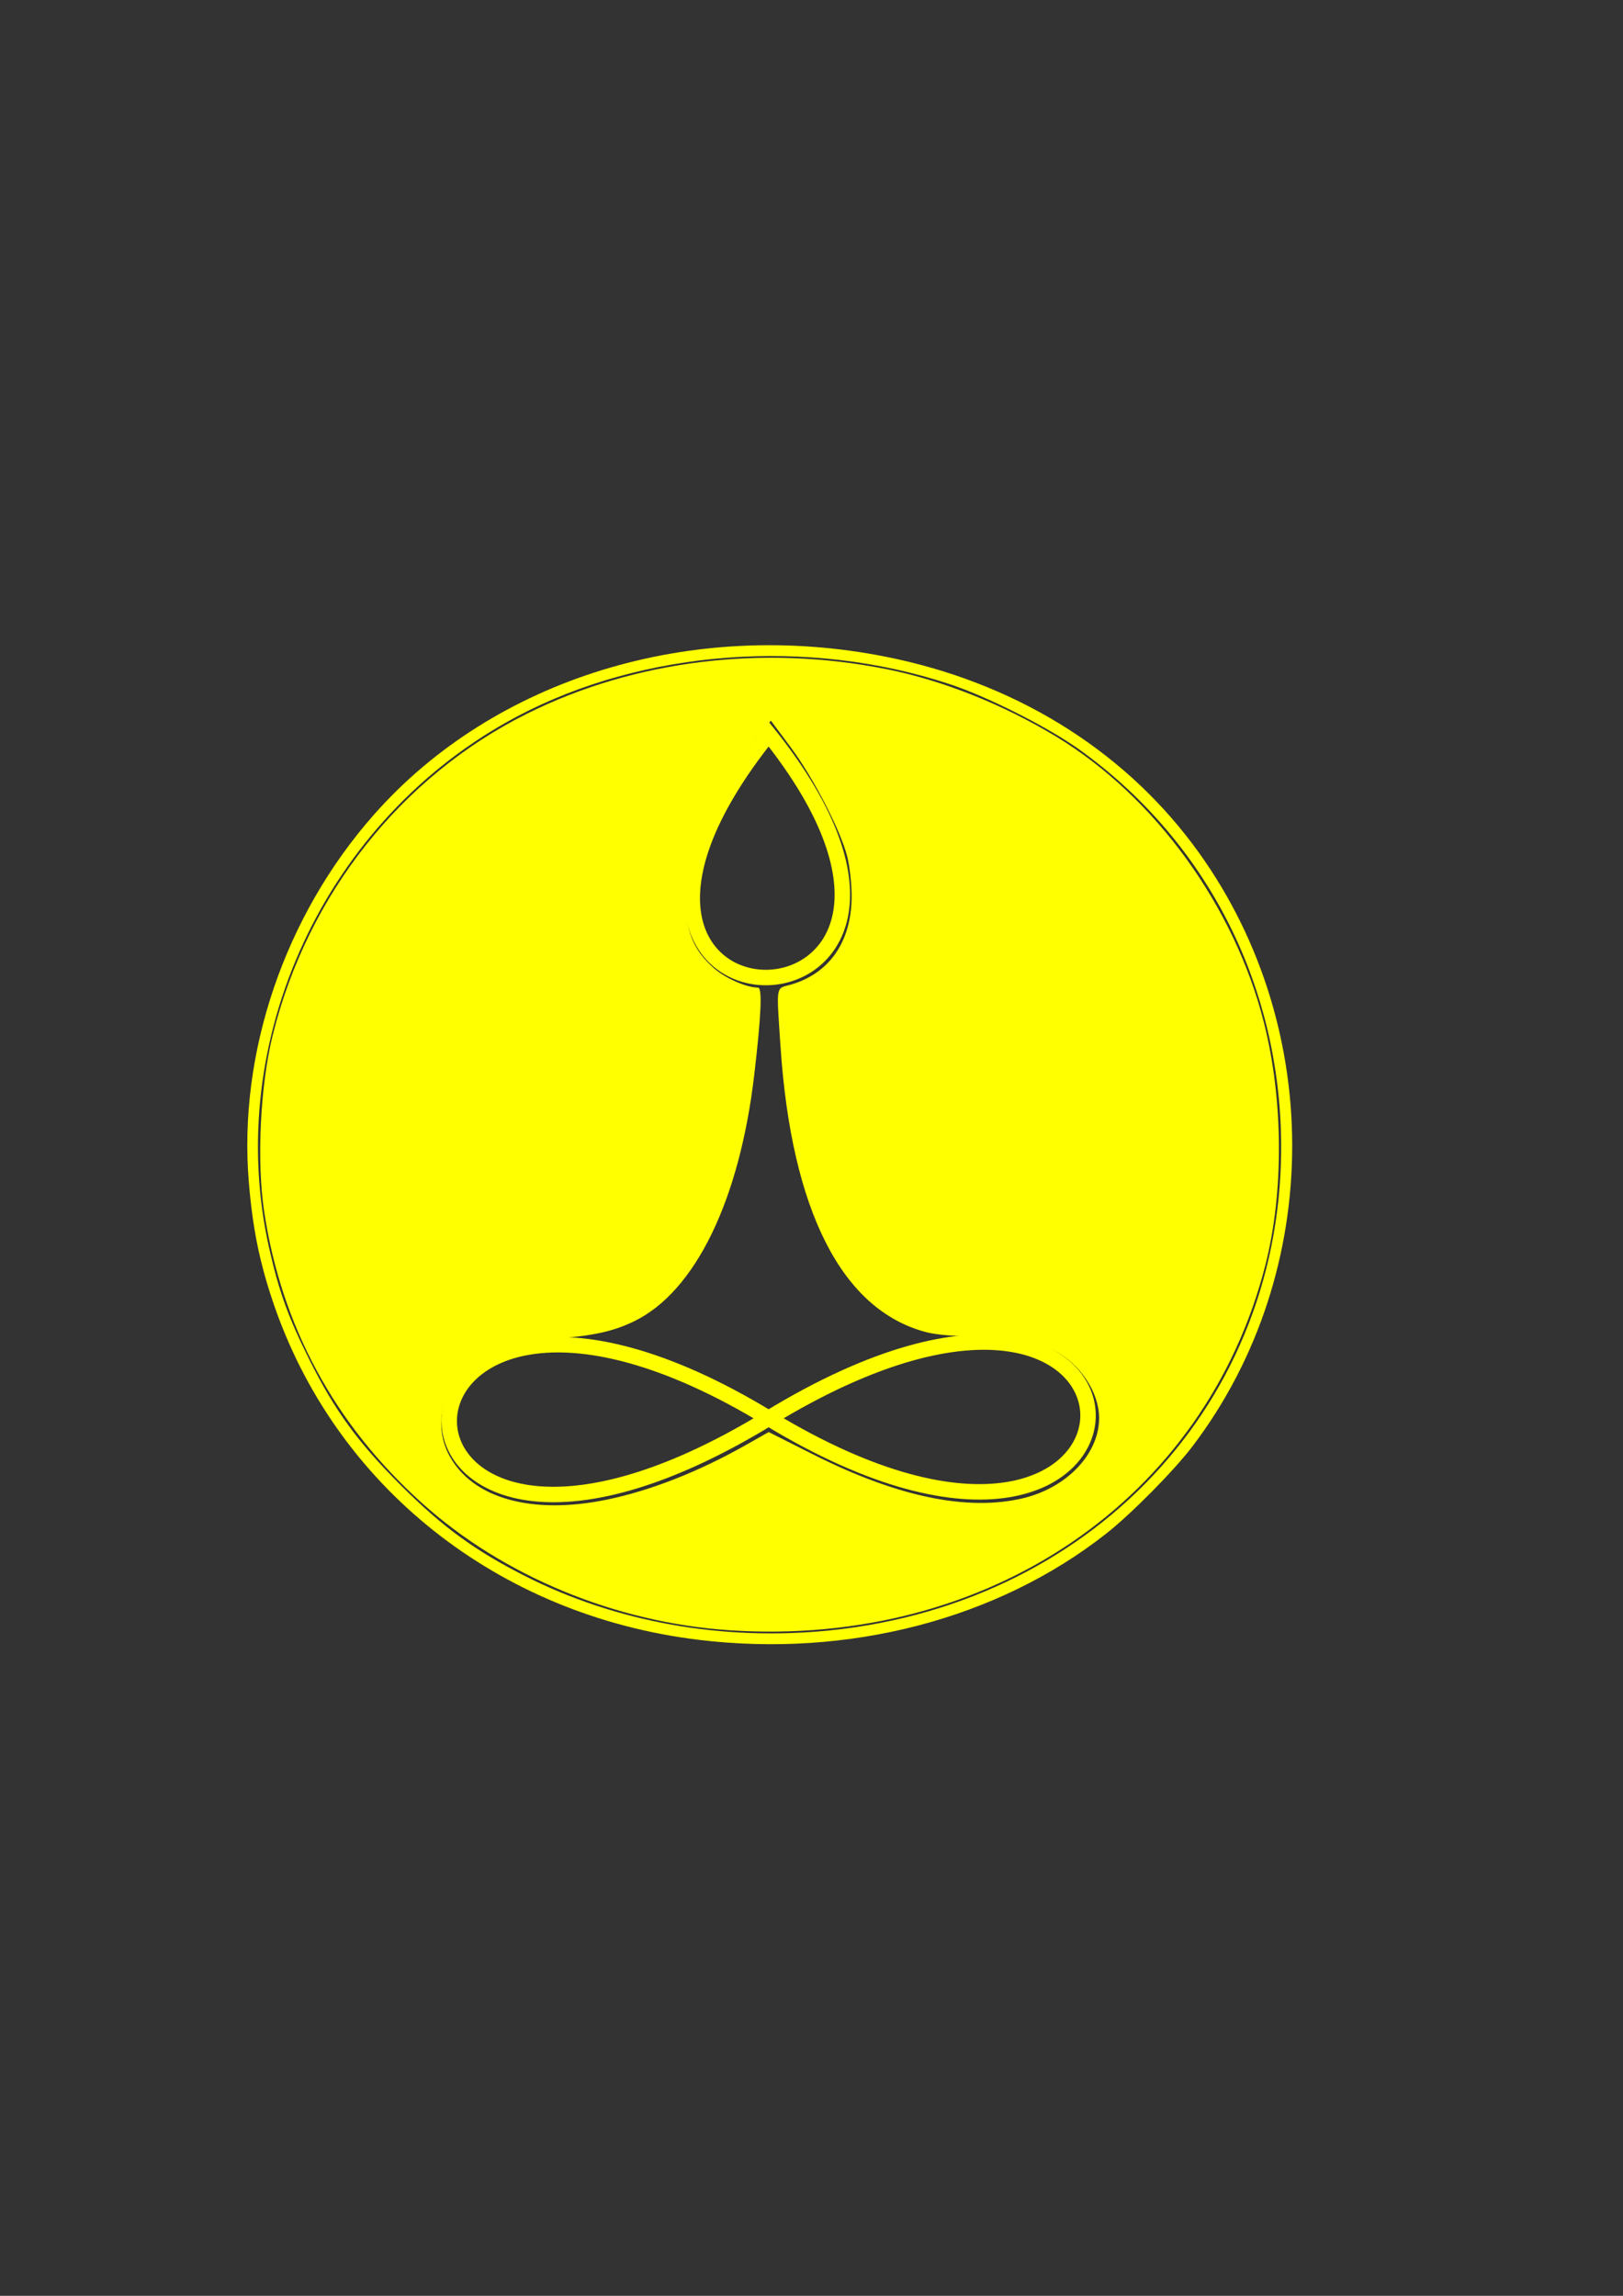 <?xml version="1.0" encoding="UTF-8" standalone="no"?>
<!-- Created with Inkscape (http://www.inkscape.org/) -->

<svg
   width="210mm"
   height="297mm"
   viewBox="0 0 210 297"
   version="1.1"
   id="svg5"
   inkscape:version="1.1.2 (0a00cf5339, 2022-02-04)"
   sodipodi:docname="bezier-logo-negativo.svg"
   inkscape:export-filename="/home/fabio/MeuGithub/MyLogo/curvas/bezier-logo-negativo.png"
   inkscape:export-xdpi="96"
   inkscape:export-ydpi="96"
   xmlns:inkscape="http://www.inkscape.org/namespaces/inkscape"
   xmlns:sodipodi="http://sodipodi.sourceforge.net/DTD/sodipodi-0.dtd"
   xmlns="http://www.w3.org/2000/svg"
   xmlns:svg="http://www.w3.org/2000/svg">
  <rect x="0" y="0" width="210" height="297" fill="#333333" stroke="none"/>
  <sodipodi:namedview
     id="namedview7"
     pagecolor="#ffffff"
     bordercolor="#666666"
     borderopacity="1.0"
     inkscape:pageshadow="2"
     inkscape:pageopacity="0.0"
     inkscape:pagecheckerboard="0"
     inkscape:document-units="mm"
     showgrid="false"
     inkscape:zoom="0.75187991"
     inkscape:cx="579.21484"
     inkscape:cy="560.59484"
     inkscape:window-width="1846"
     inkscape:window-height="1016"
     inkscape:window-x="74"
     inkscape:window-y="27"
     inkscape:window-maximized="1"
     inkscape:current-layer="layer1" />
  <defs
     id="defs2" />
  <g
     inkscape:label="Figura"
     inkscape:groupmode="layer"
     id="layer1">
    <path
       style="fill:none;stroke:#ffff00;stroke-width:2;stroke-linecap:butt;stroke-linejoin:miter;stroke-miterlimit:4;stroke-dasharray:none;stroke-opacity:1"
       d="m 99.453,183.478 c -54.644,-33.223 -55.566,33.909 0,0 z"
       id="path972"
       sodipodi:nodetypes="cc" />
    <path
       style="fill:none;stroke:#ffff00;stroke-width:2;stroke-linecap:butt;stroke-linejoin:miter;stroke-miterlimit:4;stroke-dasharray:none;stroke-opacity:0"
       d="m 73.895,173.77 c 26.536,-0.091 25.558,-47.572 25.558,-47.572"
       id="path1322"
       sodipodi:nodetypes="cc" />
    <path
       style="fill:none;stroke:#ffff00;stroke-width:2;stroke-linecap:butt;stroke-linejoin:miter;stroke-miterlimit:4;stroke-dasharray:none;stroke-opacity:1"
       d="m 99.453,183.478 c 54.644,33.223 55.566,-33.909 0,0 z"
       id="path972-6"
       sodipodi:nodetypes="cc" />
    <path
       style="fill:none;stroke:#ffff00;stroke-width:2;stroke-linecap:butt;stroke-linejoin:miter;stroke-miterlimit:4;stroke-dasharray:none;stroke-opacity:1"
       d="m 99.453,94.962 c 33.292,41.644 -33.98,42.347 0,0 z"
       id="path972-7"
       sodipodi:nodetypes="cc" />
    <path
       style="fill:none;stroke:#ffff00;stroke-width:2;stroke-linecap:butt;stroke-linejoin:miter;stroke-miterlimit:4;stroke-dasharray:none;stroke-opacity:0"
       d="M 123.861,173.77 C 97.324,173.679 99.453,126.198 99.453,126.198"
       id="path1322-3"
       sodipodi:nodetypes="cc" />
  </g>
  <g
     inkscape:groupmode="layer"
     id="layer2"
     inkscape:label="contorno"
     style="display:inline">
    <path
       style="fill:none;stroke:#000000;stroke-width:0;stroke-linecap:butt;stroke-linejoin:miter;stroke-miterlimit:4;stroke-dasharray:none;stroke-opacity:1"
       d="m 99.453,83.013 c 41.368,0.031 67.717,30.06 67.845,64.855 0.128,34.795 -26.75,64.909 -67.845,64.835 C 58.358,212.629 31.441,181.641 31.608,147.868 31.775,114.095 58.085,82.983 99.453,83.013 Z"
       id="path3930"
       sodipodi:nodetypes="zzzzz" />
    <path
       style="fill:none;stroke:#000000;stroke-width:0;stroke-linecap:butt;stroke-linejoin:miter;stroke-miterlimit:4;stroke-dasharray:none;stroke-opacity:1"
       d="m 99.453,85.013 c 40.122,0.029 65.721,29.581 65.845,62.855 0.124,33.274 -25.989,62.905 -65.845,62.835 C 59.597,210.633 33.446,180.164 33.608,147.868 33.77,115.572 59.332,84.984 99.453,85.013 Z"
       id="path3930-5"
       sodipodi:nodetypes="zzzzz" />
    <path
       style="fill:#ffff00;stroke-width:0"
       d="M 341.183,800.524 C 242.952,788.643 163.216,725.171 133.045,634.843 c -6.481,-19.402 -9.714,-35.572 -11.557,-57.796 -5.24,-63.18 17.533,-130.018 61.118,-179.377 58.642,-66.411 154.868,-96.047 250.106,-77.027 61.752,12.332 114.249,44.403 149.561,91.369 64.869,86.276 64.882,208.545 0.033,293.969 -9.091,11.975 -30.053,33.167 -42.377,42.843 -53.039,41.64 -125.683,60.538 -198.744,51.701 z m 63.993,-4.6 C 537.608,782.364 630.475,678.611 625.337,549.955 622.366,475.536 586.764,408.83 527.18,366.042 511.854,355.036 482.198,340.072 463.505,333.911 394.42,311.145 314.122,317.149 252.618,349.678 158.93,399.229 108.358,507.871 131.531,609.805 c 4.746,20.877 9.228,33.263 19.49,53.865 12.366,24.826 23.675,40.383 44.481,61.188 20.471,20.471 36.084,31.911 60.548,44.364 44.532,22.669 96.918,32.049 149.127,26.703 z"
       id="path5532"
       transform="scale(0.265)" />
    <path
       style="fill:#000000;fill-opacity:0;stroke:#ffff00;stroke-width:0;stroke-miterlimit:4;stroke-dasharray:none;stroke-opacity:1"
       d="m 367.745,472.632 c -14.638,-2.732 -24.557,-16.362 -24.5,-33.666 0.036,-10.963 3.897,-24.751 10.801,-38.578 5.003,-10.019 17.73,-29.917 20.725,-32.403 1.452,-1.205 3.45,0.971 10.036,10.929 14.542,21.99 22.748,43.12 22.815,58.747 0.097,22.666 -18.486,38.962 -39.877,34.971 z"
       id="path6012"
       transform="scale(0.265)" />
    <path
       style="fill:#ffff00;fill-opacity:1;stroke:#ffff00;stroke-width:0;stroke-miterlimit:4;stroke-dasharray:none;stroke-opacity:0"
       d="M 356.133,795.835 C 300.555,792.134 245.636,769.413 205.996,733.722 163.409,695.379 137.398,647.324 128.972,591.427 c -3.705,-24.58 -1.915,-61.516 4.169,-86.027 17.056,-68.712 62.718,-126.406 124.302,-157.055 52.306,-26.032 114.849,-33.755 175.472,-21.669 27.29,5.441 56.982,17.253 82.879,32.973 48.115,29.206 86.967,82.713 101.339,139.563 9.513,37.631 9.775,82.845 0.686,118.443 -29.212,114.412 -135.237,186.604 -261.686,178.182 z m -60.166,-63.679 c 21.502,-4.382 45.263,-13.721 68.595,-26.96 l 10.762,-6.107 21.813,10.984 c 40.917,20.604 75.091,27.753 102.162,21.371 21.557,-5.081 37.355,-21.651 37.355,-39.18 0,-12.562 -9.266,-26.489 -21.892,-32.904 -10.832,-5.504 -18.639,-6.963 -37.346,-6.98 -11.234,-0.011 -20.097,-0.733 -25.162,-2.052 -41.127,-10.712 -65.833,-59.174 -71.174,-139.608 -2.013,-30.316 -2.377,-27.966 4.641,-29.931 19.135,-5.357 30.041,-20.991 30.102,-43.154 0.017,-5.922 -0.942,-14.643 -2.129,-19.381 -3.177,-12.675 -16.623,-38.683 -27.654,-53.489 l -9.651,-12.955 -4.342,4.975 c -8.435,9.666 -20.545,28.498 -26.957,41.924 -8.337,17.456 -11.018,28.789 -10.293,43.516 0.679,13.8 4.514,22.259 13.794,30.428 5.595,4.925 15.923,9.472 21.514,9.472 2.158,0 1.578,13.445 -1.834,42.56 -7.181,61.275 -28.782,105.697 -58.467,120.232 -10.395,5.09 -20.375,7.263 -39.815,8.67 -22.192,1.606 -31.412,4.761 -42.078,14.396 -12.61,11.392 -16.044,28.765 -8.444,42.71 11.334,20.795 40.131,28.875 76.498,21.464 z"
       id="path6051"
       transform="scale(0.265)" />
    <path
       style="fill:#000000;fill-opacity:0;stroke:#ffff00;stroke-width:0;stroke-miterlimit:4;stroke-dasharray:none;stroke-opacity:1"
       d="m 369.74,684.726 c -10.783,-6.686 -36.156,-18.346 -49.988,-22.974 l -14.236,-4.763 8.172,-3.887 c 5.828,-2.772 11.626,-7.345 20.218,-15.945 10.91,-10.92 12.819,-13.626 20.243,-28.683 8.649,-17.543 16.152,-40.24 19.068,-57.678 l 1.749,-10.464 2.27,12.864 c 4.411,24.999 12.617,49.053 22.636,66.351 7.391,12.762 23.12,28.214 34.346,33.742 5.337,2.628 7.869,4.511 6.65,4.946 -1.082,0.386 -6.457,2.289 -11.943,4.23 -12.764,4.515 -31.404,13.197 -43.514,20.27 -5.217,3.047 -9.68,5.483 -9.918,5.414 -0.238,-0.069 -2.827,-1.61 -5.753,-3.424 z"
       id="path6090"
       transform="scale(0.265)" />
    <path
       style="fill:#000000;fill-opacity:0;stroke:#ffff00;stroke-width:0;stroke-miterlimit:4;stroke-dasharray:none;stroke-opacity:1"
       d="m 260.53,725.551 c -21.938,-3.326 -36.303,-15.484 -36.396,-30.806 -0.045,-7.502 6.2,-18.094 13.729,-23.282 23.137,-15.944 62.808,-11.533 110.925,12.334 9.69,4.806 17.316,9.227 16.947,9.824 -1.146,1.854 -20.621,11.931 -34.658,17.933 -26.933,11.516 -52.913,16.671 -70.547,13.998 z"
       id="path6129"
       transform="scale(0.265)" />
    <path
       style="fill:none;stroke:#ffff00;stroke-width:0;stroke-miterlimit:4;stroke-dasharray:none;stroke-opacity:1"
       d="m 465.5,724.132 c -17.574,-2.18 -40.488,-9.908 -63.175,-21.307 -20.343,-10.221 -20.469,-8.607 1.527,-19.587 45.946,-22.937 81.829,-28.386 105.925,-16.086 12.521,6.392 16.903,12.875 16.903,25.008 0,7.714 -0.536,9.75 -3.81,14.475 -9.498,13.705 -32.177,20.622 -57.37,17.497 z"
       id="path6168"
       transform="scale(0.265)" />
    <path
       style="fill:none;stroke:#ffff00;stroke-width:0;stroke-miterlimit:4;stroke-dasharray:none;stroke-opacity:1"
       d="m 465.5,724.132 c -17.574,-2.18 -40.488,-9.908 -63.175,-21.307 -20.343,-10.221 -20.469,-8.607 1.527,-19.587 45.946,-22.937 81.829,-28.386 105.925,-16.086 12.521,6.392 16.903,12.875 16.903,25.008 0,7.714 -0.536,9.75 -3.81,14.475 -9.498,13.705 -32.177,20.622 -57.37,17.497 z"
       id="path6281"
       transform="scale(0.265)" />
    <path
       style="fill:none;stroke:#ffff00;stroke-width:0;stroke-miterlimit:4;stroke-dasharray:none;stroke-opacity:1"
       d="m 254.376,723.632 c -18.636,-5.393 -28.941,-15.587 -28.941,-28.628 0,-9.943 7.903,-20.743 19.285,-26.355 19.007,-9.371 50.779,-6.692 84.16,7.096 14.67,6.059 34.875,16.438 34.875,17.913 0,1.722 -33.757,17.858 -46.952,22.443 -6.439,2.237 -15.715,5.021 -20.615,6.186 -12.39,2.946 -33.889,3.638 -41.813,1.344 z"
       id="path6592"
       transform="scale(0.265)" />
    <path
       style="fill:none;stroke:#ffff00;stroke-width:0;stroke-miterlimit:4;stroke-dasharray:none;stroke-opacity:1"
       d="m 254.376,723.632 c -18.636,-5.393 -28.941,-15.587 -28.941,-28.628 0,-9.943 7.903,-20.743 19.285,-26.355 19.007,-9.371 50.779,-6.692 84.16,7.096 14.67,6.059 34.875,16.438 34.875,17.913 0,1.722 -33.757,17.858 -46.952,22.443 -6.439,2.237 -15.715,5.021 -20.615,6.186 -12.39,2.946 -33.889,3.638 -41.813,1.344 z"
       id="path6631"
       transform="scale(0.265)" />
    <path
       style="fill:none;stroke:#ffff00;stroke-width:0;stroke-miterlimit:4;stroke-dasharray:none;stroke-opacity:1"
       d="m 254.376,723.632 c -18.636,-5.393 -28.941,-15.587 -28.941,-28.628 0,-9.943 7.903,-20.743 19.285,-26.355 19.007,-9.371 50.779,-6.692 84.16,7.096 14.67,6.059 34.875,16.438 34.875,17.913 0,1.722 -33.757,17.858 -46.952,22.443 -6.439,2.237 -15.715,5.021 -20.615,6.186 -12.39,2.946 -33.889,3.638 -41.813,1.344 z"
       id="path6707"
       transform="scale(0.265)" />
    <path
       style="fill:none;stroke:#ffff00;stroke-width:0;stroke-miterlimit:4;stroke-dasharray:none;stroke-opacity:1"
       d="m 364.42,680.914 c -12.199,-6.753 -37.602,-17.84 -48.951,-21.364 l -7.721,-2.397 5.061,-2.58 c 7.119,-3.629 10.214,-6.155 22.741,-18.555 9.496,-9.4 12.038,-12.953 18.276,-25.548 8.178,-16.511 17.113,-42.549 19.444,-56.662 l 1.56,-9.444 3.078,15.266 c 3.875,19.219 9.653,36.696 17.397,52.618 4.762,9.791 8.36,14.855 17.01,23.94 6.37,6.691 14.479,13.595 19.337,16.465 6.874,4.061 7.911,5.104 5.812,5.85 -14.622,5.195 -32.026,12.798 -45.472,19.865 -8.975,4.718 -16.456,8.546 -16.625,8.507 -0.169,-0.039 -5.095,-2.721 -10.947,-5.961 z"
       id="path6746"
       transform="scale(0.265)" />
    <path
       style="fill:none;stroke:#ffff00;stroke-width:0;stroke-miterlimit:4;stroke-dasharray:none;stroke-opacity:1"
       d="m 364.42,680.914 c -12.199,-6.753 -37.602,-17.84 -48.951,-21.364 l -7.721,-2.397 5.061,-2.58 c 7.119,-3.629 10.214,-6.155 22.741,-18.555 9.496,-9.4 12.038,-12.953 18.276,-25.548 8.178,-16.511 17.113,-42.549 19.444,-56.662 l 1.56,-9.444 3.078,15.266 c 3.875,19.219 9.653,36.696 17.397,52.618 4.762,9.791 8.36,14.855 17.01,23.94 6.37,6.691 14.479,13.595 19.337,16.465 6.874,4.061 7.911,5.104 5.812,5.85 -14.622,5.195 -32.026,12.798 -45.472,19.865 -8.975,4.718 -16.456,8.546 -16.625,8.507 -0.169,-0.039 -5.095,-2.721 -10.947,-5.961 z"
       id="path6822"
       transform="scale(0.265)" />
    <path
       style="fill:none;stroke:#ffff00;stroke-width:0;stroke-miterlimit:4;stroke-dasharray:none;stroke-opacity:1"
       d="m 465.5,724.132 c -17.574,-2.18 -40.488,-9.908 -63.175,-21.307 -20.343,-10.221 -20.469,-8.607 1.527,-19.587 45.946,-22.937 81.829,-28.386 105.925,-16.086 12.521,6.392 16.903,12.875 16.903,25.008 0,7.714 -0.536,9.75 -3.81,14.475 -9.498,13.705 -32.177,20.622 -57.37,17.497 z"
       id="path6861"
       transform="scale(0.265)" />
    <path
       style="fill:none;stroke:#ffff00;stroke-width:0;stroke-miterlimit:4;stroke-dasharray:none;stroke-opacity:1"
       d="m 465.5,724.132 c -17.574,-2.18 -40.488,-9.908 -63.175,-21.307 -20.343,-10.221 -20.469,-8.607 1.527,-19.587 45.946,-22.937 81.829,-28.386 105.925,-16.086 12.521,6.392 16.903,12.875 16.903,25.008 0,7.714 -0.536,9.75 -3.81,14.475 -9.498,13.705 -32.177,20.622 -57.37,17.497 z"
       id="path6900"
       transform="scale(0.265)" />
    <path
       style="fill:none;stroke:#ffff00;stroke-width:0;stroke-miterlimit:4;stroke-dasharray:none;stroke-opacity:1"
       d="m 465.5,724.132 c -17.574,-2.18 -40.488,-9.908 -63.175,-21.307 -20.343,-10.221 -20.469,-8.607 1.527,-19.587 45.946,-22.937 81.829,-28.386 105.925,-16.086 12.521,6.392 16.903,12.875 16.903,25.008 0,7.714 -0.536,9.75 -3.81,14.475 -9.498,13.705 -32.177,20.622 -57.37,17.497 z"
       id="path6939"
       transform="scale(0.265)" />
    <path
       style="fill:none;stroke:#ffff00;stroke-width:0;stroke-miterlimit:4;stroke-dasharray:none;stroke-opacity:0"
       d="m 364.42,680.914 c -12.199,-6.753 -37.602,-17.84 -48.951,-21.364 l -7.721,-2.397 5.061,-2.58 c 7.119,-3.629 10.214,-6.155 22.741,-18.555 9.496,-9.4 12.038,-12.953 18.276,-25.548 8.178,-16.511 17.113,-42.549 19.444,-56.662 l 1.56,-9.444 3.078,15.266 c 3.875,19.219 9.653,36.696 17.397,52.618 4.762,9.791 8.36,14.855 17.01,23.94 6.37,6.691 14.479,13.595 19.337,16.465 6.874,4.061 7.911,5.104 5.812,5.85 -14.622,5.195 -32.026,12.798 -45.472,19.865 -8.975,4.718 -16.456,8.546 -16.625,8.507 -0.169,-0.039 -5.095,-2.721 -10.947,-5.961 z"
       id="path6978"
       transform="scale(0.265)" />
    <path
       style="fill:none;stroke:#ffff00;stroke-width:0;stroke-miterlimit:4;stroke-dasharray:none;stroke-opacity:1"
       d="m 348.817,794.525 c -28.105,-2.711 -60.995,-12.142 -87.024,-24.955 -26.96,-13.271 -45.49,-26.457 -65.644,-46.711 -33.261,-33.426 -53.55,-71.132 -64.514,-119.891 -2.957,-13.148 -4.139,-55.39 -2.033,-72.659 6.85,-56.182 37.988,-113.495 81.536,-150.077 45.916,-38.571 102.15,-58.165 166.582,-58.043 30.561,0.058 53.416,3.475 79.8,11.932 66.214,21.225 113.97,62.523 143.533,124.127 17.498,36.462 24.141,72.544 21.827,118.561 -3.507,69.756 -41.772,136.1 -101.52,176.016 -49.013,32.744 -110.735,47.661 -172.543,41.7 z m -53.341,-61.679 c 16.779,-3.185 38.211,-11.106 60.054,-22.194 l 20.37,-10.34 16.075,8.058 c 20.461,10.257 35.508,16.313 50.78,20.44 41.422,11.192 74.218,4.457 88.777,-18.231 3.744,-5.835 4.51,-8.381 4.912,-16.337 0.39,-7.727 -0.077,-10.6 -2.592,-15.952 -4.181,-8.894 -11.758,-16.1 -21.939,-20.865 -7.681,-3.594 -10.453,-4.101 -28.131,-5.146 -28.981,-1.712 -32.41,-2.298 -42.921,-7.336 -34.66,-16.61 -56.09,-67.814 -59.361,-141.834 -0.817,-18.49 -0.724,-19.627 1.668,-20.414 9.1,-2.994 19.472,-9.229 23.216,-13.956 15.405,-19.451 13.115,-49.015 -6.457,-83.36 -7.793,-13.675 -21.762,-33.599 -23.536,-33.569 -3.672,0.062 -22.222,27.212 -31.332,45.859 -8.839,18.094 -10.973,27.143 -10.331,43.81 0.452,11.736 0.993,14.252 4.403,20.473 5.499,10.035 15.808,17.829 26.619,20.127 l 3.99,0.848 -0.112,13.231 c -0.324,38.332 -11.665,86.043 -26.856,112.981 -16.959,30.075 -34.639,40.718 -72.782,43.814 -27.871,2.262 -41.873,9.145 -50.578,24.862 -3.409,6.156 -3.947,8.502 -3.921,17.109 0.023,7.593 0.711,11.26 2.88,15.355 5.595,10.563 18.646,19.921 32.309,23.166 7.798,1.853 33.703,1.505 44.795,-0.6 z"
       id="path7017"
       transform="scale(0.265)" />
    <path
       style="fill:none;stroke:#ffff00;stroke-width:0;stroke-miterlimit:4;stroke-dasharray:none;stroke-opacity:1"
       d="m 364.932,470.98 c -7.671,-2.741 -12.347,-6.783 -16.342,-14.122 -9.623,-17.681 -3.59,-42.778 18.389,-76.498 4.046,-6.207 7.95,-11.285 8.675,-11.285 1.916,0 13.481,17.583 19.689,29.936 11.573,23.026 14.129,41.676 7.526,54.925 -4.22,8.469 -11.06,14.333 -19.739,16.922 -7.915,2.361 -11.859,2.388 -18.199,0.122 z"
       id="path7056"
       transform="scale(0.265)" />
    <path
       style="fill:none;stroke:#ffff00;stroke-width:0;stroke-miterlimit:4;stroke-dasharray:none;stroke-opacity:1"
       d="m 348.817,794.525 c -28.105,-2.711 -60.995,-12.142 -87.024,-24.955 -26.96,-13.271 -45.49,-26.457 -65.644,-46.711 -33.261,-33.426 -53.55,-71.132 -64.514,-119.891 -2.957,-13.148 -4.139,-55.39 -2.033,-72.659 6.85,-56.182 37.988,-113.495 81.536,-150.077 45.916,-38.571 102.15,-58.165 166.582,-58.043 30.561,0.058 53.416,3.475 79.8,11.932 66.214,21.225 113.97,62.523 143.533,124.127 17.498,36.462 24.141,72.544 21.827,118.561 -3.507,69.756 -41.772,136.1 -101.52,176.016 -49.013,32.744 -110.735,47.661 -172.543,41.7 z m -53.341,-61.679 c 16.779,-3.185 38.211,-11.106 60.054,-22.194 l 20.37,-10.34 16.075,8.058 c 20.461,10.257 35.508,16.313 50.78,20.44 41.422,11.192 74.218,4.457 88.777,-18.231 3.744,-5.835 4.51,-8.381 4.912,-16.337 0.39,-7.727 -0.077,-10.6 -2.592,-15.952 -4.181,-8.894 -11.758,-16.1 -21.939,-20.865 -7.681,-3.594 -10.453,-4.101 -28.131,-5.146 -28.981,-1.712 -32.41,-2.298 -42.921,-7.336 -34.66,-16.61 -56.09,-67.814 -59.361,-141.834 -0.817,-18.49 -0.724,-19.627 1.668,-20.414 9.1,-2.994 19.472,-9.229 23.216,-13.956 15.405,-19.451 13.115,-49.015 -6.457,-83.36 -7.793,-13.675 -21.762,-33.599 -23.536,-33.569 -3.672,0.062 -22.222,27.212 -31.332,45.859 -8.839,18.094 -10.973,27.143 -10.331,43.81 0.452,11.736 0.993,14.252 4.403,20.473 5.499,10.035 15.808,17.829 26.619,20.127 l 3.99,0.848 -0.112,13.231 c -0.324,38.332 -11.665,86.043 -26.856,112.981 -16.959,30.075 -34.639,40.718 -72.782,43.814 -27.871,2.262 -41.873,9.145 -50.578,24.862 -3.409,6.156 -3.947,8.502 -3.921,17.109 0.023,7.593 0.711,11.26 2.88,15.355 5.595,10.563 18.646,19.921 32.309,23.166 7.798,1.853 33.703,1.505 44.795,-0.6 z"
       id="path7095"
       transform="scale(0.265)" />
    <path
       style="fill:none;stroke:#ffff00;stroke-width:0;stroke-miterlimit:4;stroke-dasharray:none;stroke-opacity:1"
       d="m 254.376,723.632 c -18.636,-5.393 -28.941,-15.587 -28.941,-28.628 0,-9.943 7.903,-20.743 19.285,-26.355 19.007,-9.371 50.779,-6.692 84.16,7.096 14.67,6.059 34.875,16.438 34.875,17.913 0,1.722 -33.757,17.858 -46.952,22.443 -6.439,2.237 -15.715,5.021 -20.615,6.186 -12.39,2.946 -33.889,3.638 -41.813,1.344 z"
       id="path7134"
       transform="scale(0.265)" />
    <path
       style="fill:none;stroke:#000000;stroke-width:0;stroke-miterlimit:4;stroke-dasharray:none;stroke-opacity:0"
       d="m 348.817,794.525 c -28.105,-2.711 -60.995,-12.142 -87.024,-24.955 -26.96,-13.271 -45.49,-26.457 -65.644,-46.711 -33.261,-33.426 -53.55,-71.132 -64.514,-119.891 -2.957,-13.148 -4.139,-55.39 -2.033,-72.659 6.85,-56.182 37.988,-113.495 81.536,-150.077 45.916,-38.571 102.15,-58.165 166.582,-58.043 30.561,0.058 53.416,3.475 79.8,11.932 66.214,21.225 113.97,62.523 143.533,124.127 17.498,36.462 24.141,72.544 21.827,118.561 -3.507,69.756 -41.772,136.1 -101.52,176.016 -49.013,32.744 -110.735,47.661 -172.543,41.7 z m -53.341,-61.679 c 16.779,-3.185 38.211,-11.106 60.054,-22.194 l 20.37,-10.34 16.075,8.058 c 20.461,10.257 35.508,16.313 50.78,20.44 41.422,11.192 74.218,4.457 88.777,-18.231 3.744,-5.835 4.51,-8.381 4.912,-16.337 0.39,-7.727 -0.077,-10.6 -2.592,-15.952 -4.181,-8.894 -11.758,-16.1 -21.939,-20.865 -7.681,-3.594 -10.453,-4.101 -28.131,-5.146 -28.981,-1.712 -32.41,-2.298 -42.921,-7.336 -34.66,-16.61 -56.09,-67.814 -59.361,-141.834 -0.817,-18.49 -0.724,-19.627 1.668,-20.414 9.1,-2.994 19.472,-9.229 23.216,-13.956 15.405,-19.451 13.115,-49.015 -6.457,-83.36 -7.793,-13.675 -21.762,-33.599 -23.536,-33.569 -3.672,0.062 -22.222,27.212 -31.332,45.859 -8.839,18.094 -10.973,27.143 -10.331,43.81 0.452,11.736 0.993,14.252 4.403,20.473 5.499,10.035 15.808,17.829 26.619,20.127 l 3.99,0.848 -0.112,13.231 c -0.324,38.332 -11.665,86.043 -26.856,112.981 -16.959,30.075 -34.639,40.718 -72.782,43.814 -27.871,2.262 -41.873,9.145 -50.578,24.862 -3.409,6.156 -3.947,8.502 -3.921,17.109 0.023,7.593 0.711,11.26 2.88,15.355 5.595,10.563 18.646,19.921 32.309,23.166 7.798,1.853 33.703,1.505 44.795,-0.6 z"
       id="path7173"
       transform="scale(0.265)" />
  </g>
</svg>
